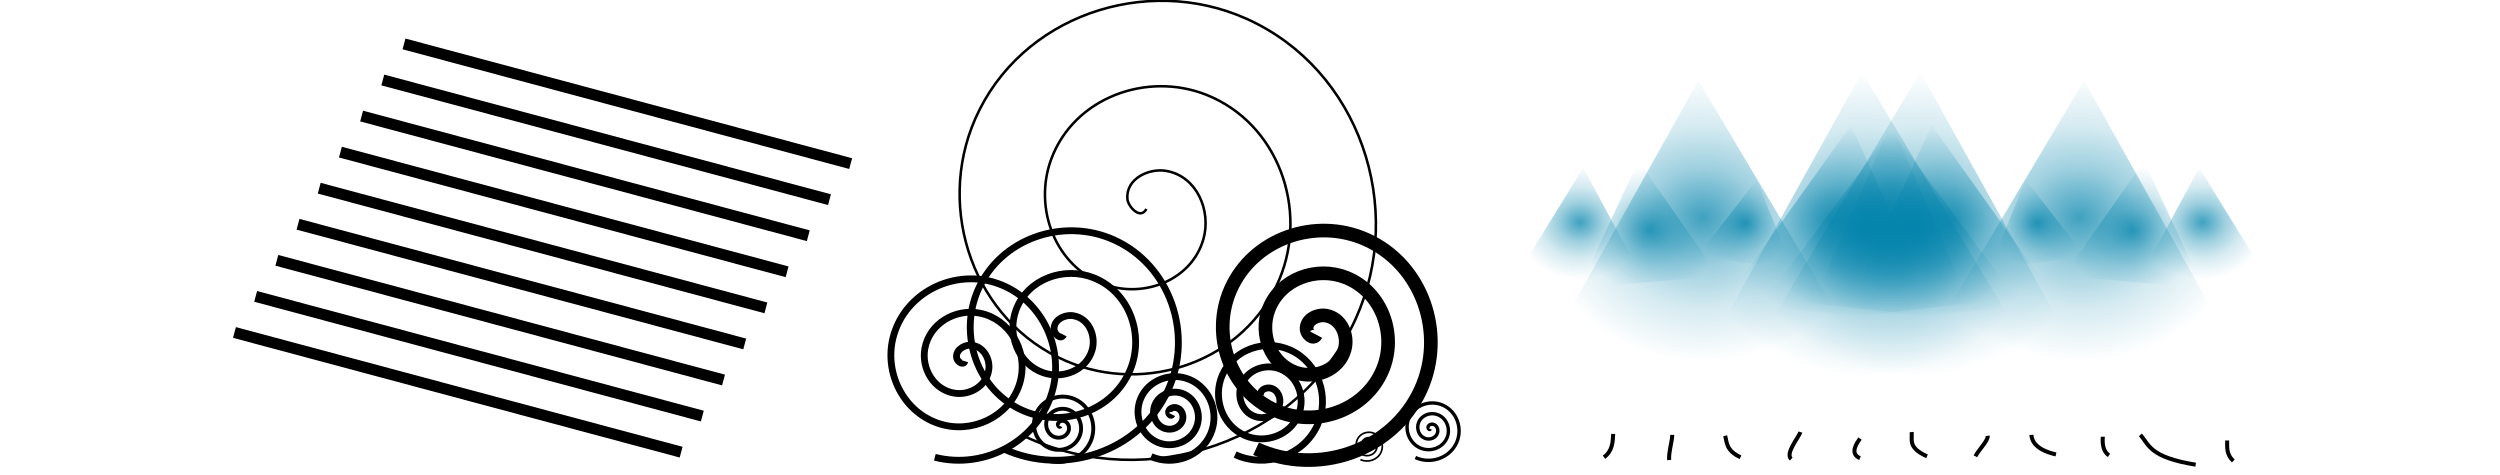 <?xml version="1.0" encoding="UTF-8"?>
<svg width="300" height="57" version="1.1" viewBox="0 0 300 57" xmlns="http://www.w3.org/2000/svg" xmlns:xlink="http://www.w3.org/1999/xlink">
 <defs>
  <radialGradient id="i" cx="188.95" cy="2278" r="19.568" gradientTransform="matrix(-1.069 0 0 .935 431.93 -2103.1)" gradientUnits="userSpaceOnUse" xlink:href="#a"/>
  <radialGradient id="j" cx="212.6" cy="2274.3" r="18.494" gradientTransform="matrix(-1.07 0 0 .934 431.82 -2098.1)" gradientUnits="userSpaceOnUse" xlink:href="#a"/>
  <radialGradient id="k" cx="221.81" cy="2233.3" r="12.484" gradientTransform="matrix(-1.046 0 0 .956 451.87 -2108.7)" gradientUnits="userSpaceOnUse" xlink:href="#a"/>
  <radialGradient id="l" cx="225.29" cy="2236" r="12.167" gradientTransform="matrix(-1.041 0 0 .961 463.71 -2121.3)" gradientUnits="userSpaceOnUse" xlink:href="#a"/>
  <radialGradient id="m" cx="225.84" cy="2298.9" r="7.275" gradientTransform="matrix(-1.066 0 0 .938 430.34 -2129.7)" gradientUnits="userSpaceOnUse" xlink:href="#a"/>
  <radialGradient id="n" cx="238.59" cy="2266.9" r="7.993" gradientTransform="matrix(-1.048 0 0 .954 448.05 -2135)" gradientUnits="userSpaceOnUse" xlink:href="#a"/>
  <radialGradient id="o" cx="251.29" cy="2238.9" r="5.551" gradientTransform="matrix(-1.034 0 0 .967 469.28 -2138.2)" gradientUnits="userSpaceOnUse" xlink:href="#a"/>
  <radialGradient id="b" cx="188.95" cy="2278" r="19.568" gradientTransform="matrix(1.069 0 0 .935 21.962 -2103.1)" gradientUnits="userSpaceOnUse" xlink:href="#a"/>
  <radialGradient id="c" cx="212.6" cy="2274.3" r="18.494" gradientTransform="matrix(1.07 0 0 .934 22.074 -2098.1)" gradientUnits="userSpaceOnUse" xlink:href="#a"/>
  <radialGradient id="d" cx="221.81" cy="2233.3" r="12.484" gradientTransform="matrix(1.046 0 0 .956 2.021 -2108.7)" gradientUnits="userSpaceOnUse" xlink:href="#a"/>
  <radialGradient id="e" cx="225.29" cy="2236" r="12.167" gradientTransform="matrix(1.041 0 0 .961 -9.817 -2121.3)" gradientUnits="userSpaceOnUse" xlink:href="#a"/>
  <radialGradient id="f" cx="225.84" cy="2298.9" r="7.275" gradientTransform="matrix(1.066 0 0 .938 23.548 -2129.7)" gradientUnits="userSpaceOnUse" xlink:href="#a"/>
  <radialGradient id="g" cx="238.59" cy="2266.9" r="7.993" gradientTransform="matrix(1.048 0 0 .954 5.842 -2135)" gradientUnits="userSpaceOnUse" xlink:href="#a"/>
  <radialGradient id="h" cx="251.29" cy="2238.9" r="5.551" gradientTransform="matrix(1.034 0 0 .967 -15.385 -2138.2)" gradientUnits="userSpaceOnUse" xlink:href="#a"/>
  <linearGradient id="a">
   <stop stop-color="#0082ab" offset="0"/>
   <stop stop-color="#0082ab" stop-opacity=".5" offset=".35"/>
   <stop stop-color="#0082ab" stop-opacity=".22" offset=".63"/>
   <stop stop-color="#0082ab" stop-opacity="0" offset="1"/>
  </linearGradient>
 </defs>
 <path d="m208.92 44.557 41.855 0.691-20.329-36.593-10.763 17.951z" fill="url(#i)" fill-opacity=".75" fill-rule="evenodd"/>
 <path d="m224.07 43.678-20.273-34.005-9.656 17.28-9.656 17.28 19.793-0.277z" fill="url(#j)" fill-opacity=".75" fill-rule="evenodd"/>
 <path d="m232.97 38.89-10.862-23.877-15.247 21.346 13.055 1.266z" fill="url(#k)" fill-opacity=".75" fill-rule="evenodd"/>
 <path d="m241.88 35.755-7.582-10.246-7.582-10.246-10.165 23.379 12.664-1.443z" fill="url(#l)" fill-opacity=".75" fill-rule="evenodd"/>
 <path d="m197.36 33.776-7.378-13.649-8.132 13.214 7.755 0.218z" fill="url(#m)" fill-opacity=".75" fill-rule="evenodd"/>
 <path d="m206.26 33.114-9.647-13.786-3.558 7.623-3.558 7.623 8.381-0.731z" fill="url(#n)" fill-opacity=".75" fill-rule="evenodd"/>
 <path d="m215.17 32.319-4.365-10.736-7.115 9.148 5.74 0.794z" fill="url(#o)" fill-opacity=".75" fill-rule="evenodd"/>
 <path d="m48.478 5.271 53.602 14.362" fill="none" stroke="#000" stroke-width="1pt"/>
 <path d="m45.935 9.599 53.602 14.362" fill="none" stroke="#000" stroke-width="1pt"/>
 <path d="m43.392 13.927 53.602 14.362" fill="none" stroke="#000" stroke-width="1pt"/>
 <path d="m40.849 18.255 53.602 14.362" fill="none" stroke="#000" stroke-width="1pt"/>
 <path d="m38.306 22.584 53.602 14.362" fill="none" stroke="#000" stroke-width="1pt"/>
 <path d="m35.763 26.912 53.602 14.363" fill="none" stroke="#000" stroke-width="1pt"/>
 <path d="m33.22 31.24 53.602 14.363" fill="none" stroke="#000" stroke-width="1pt"/>
 <path d="m30.677 35.568 53.602 14.363" fill="none" stroke="#000" stroke-width="1pt"/>
 <path d="m28.134 39.897 53.602 14.362" fill="none" stroke="#000" stroke-width="1pt"/>
 <path transform="matrix(0 .614 -.614 0 1442.7 -30.971)" d="m131.46 2120.6c0.412 0.206-0.074 0.657-0.342 0.685-0.726 0.075-1.123-0.754-1.027-1.369 0.172-1.1 1.395-1.63 2.396-1.369 1.469 0.382 2.147 2.044 1.712 3.423-0.58 1.839-2.695 2.669-4.45 2.054-2.209-0.774-3.193-3.346-2.396-5.477 0.965-2.581 3.999-3.719 6.504-2.739 2.952 1.155 4.245 4.652 3.081 7.531-1.344 3.324-5.305 4.772-8.558 3.423-3.696-1.533-5.299-5.958-3.766-9.585 1.721-4.069 6.612-5.827 10.612-4.108 4.441 1.908 6.355 7.265 4.45 11.639" fill="none" stroke="#000" stroke-width="1pt"/>
 <path transform="matrix(0 .614 -.614 0 1458.9 -40.212)" d="m143.19 2128.8c0.559 0.294-0.121 0.899-0.489 0.929-0.998 0.082-1.519-1.067-1.369-1.907 0.268-1.504 1.96-2.195 3.325-1.81 2.003 0.566 2.886 2.865 2.25 4.744-0.849 2.505-3.772 3.583-6.162 2.69-3.008-1.125-4.284-4.681-3.13-7.58 1.397-3.511 5.591-4.986 8.998-3.57 4.016 1.669 5.689 6.501 4.01 10.417-1.938 4.521-7.412 6.393-11.835 4.45-5.026-2.208-7.098-8.323-4.891-13.253 2.476-5.531 9.234-7.802 14.671-5.331 6.036 2.744 8.508 10.146 5.771 16.09" fill="none" stroke="#000" stroke-width="1pt"/>
 <path transform="matrix(0 .614 -.614 0 1442.7 -54.588)" d="m154.34 2141.8c1.118 0.589-0.242 1.798-0.978 1.858-1.996 0.165-3.038-2.134-2.739-3.814 0.536-3.007 3.921-4.39 6.651-3.619 4.007 1.132 5.773 5.729 4.499 9.488-1.697 5.01-7.544 7.167-12.324 5.38-6.016-2.249-8.568-9.362-6.26-15.16 2.795-7.023 11.181-9.972 17.997-7.14 8.032 3.337 11.378 13.002 8.02 20.833-3.877 9.041-14.824 12.786-23.67 8.901-10.051-4.415-14.195-16.646-9.781-26.506 4.952-11.062 18.468-15.605 29.343-10.661 12.073 5.488 17.015 20.291 11.541 32.179" fill="none" stroke="#000" stroke-width="1pt"/>
 <path transform="matrix(0 .614 -.614 0 1442.7 -65.476)" d="m177.23 2161.1c0.942 0.294 0.068 1.414-0.489 1.565-1.509 0.408-2.634-1.21-2.641-2.543-0.013-2.385 2.392-3.924 4.597-3.717 3.236 0.304 5.24 3.585 4.793 6.651-0.597 4.086-4.782 6.567-8.705 5.869-4.936-0.879-7.899-5.981-6.944-10.759 1.156-5.787 7.18-9.234 12.813-8.02 6.638 1.43 10.571 8.38 9.096 14.867-1.702 7.489-9.58 11.908-16.921 10.172-8.341-1.973-13.247-10.781-11.248-18.975 2.243-9.193 11.981-14.587 21.029-12.324 10.044 2.512 15.927 13.182 13.4 23.083" fill="none" stroke="#000" stroke-width="1pt"/>
 <path transform="matrix(0 .154 -.154 0 491.99 31.386)" d="m143.19 2128.8c0.559 0.294-0.121 0.899-0.489 0.929-0.998 0.082-1.519-1.067-1.369-1.907 0.268-1.504 1.96-2.195 3.325-1.81 2.003 0.566 2.886 2.865 2.25 4.744-0.849 2.505-3.772 3.583-6.162 2.69-3.008-1.125-4.284-4.681-3.13-7.58 1.397-3.511 5.591-4.986 8.998-3.57 4.016 1.669 5.689 6.501 4.01 10.417-1.938 4.521-7.412 6.393-11.835 4.45-5.026-2.208-7.098-8.323-4.891-13.253 2.476-5.531 9.234-7.802 14.671-5.331 6.036 2.744 8.508 10.146 5.771 16.09" fill="none" stroke="#000" stroke-width="1pt"/>
 <path transform="matrix(0 .307 -.307 0 825.19 7.52)" d="m143.19 2128.8c0.559 0.294-0.121 0.899-0.489 0.929-0.998 0.082-1.519-1.067-1.369-1.907 0.268-1.504 1.96-2.195 3.325-1.81 2.003 0.566 2.886 2.865 2.25 4.744-0.849 2.505-3.772 3.583-6.162 2.69-3.008-1.125-4.284-4.681-3.13-7.58 1.397-3.511 5.591-4.986 8.998-3.57 4.016 1.669 5.689 6.501 4.01 10.417-1.938 4.521-7.412 6.393-11.835 4.45-5.026-2.208-7.098-8.323-4.891-13.253 2.476-5.531 9.234-7.802 14.671-5.331 6.036 2.744 8.508 10.146 5.771 16.09" fill="none" stroke="#000" stroke-width="1pt"/>
 <path transform="matrix(0 1.228 -1.228 0 2772.1 -135.68)" d="m143.19 2128.8c0.559 0.294-0.121 0.899-0.489 0.929-0.998 0.082-1.519-1.067-1.369-1.907 0.268-1.504 1.96-2.195 3.325-1.81 2.003 0.566 2.886 2.865 2.25 4.744-0.849 2.505-3.772 3.583-6.162 2.69-3.008-1.125-4.284-4.681-3.13-7.58 1.397-3.511 5.591-4.986 8.998-3.57 4.016 1.669 5.689 6.501 4.01 10.417-1.938 4.521-7.412 6.393-11.835 4.45-5.026-2.208-7.098-8.323-4.891-13.253 2.476-5.531 9.234-7.802 14.671-5.331 6.036 2.744 8.508 10.146 5.771 16.09" fill="none" stroke="#000" stroke-width="1pt"/>
 <path transform="matrix(0 2.456 -2.456 0 5365.9 -326.6)" d="m143.19 2128.8c0.559 0.294-0.121 0.899-0.489 0.929-0.998 0.082-1.519-1.067-1.369-1.907 0.268-1.504 1.96-2.195 3.325-1.81 2.003 0.566 2.886 2.865 2.25 4.744-0.849 2.505-3.772 3.583-6.162 2.69-3.008-1.125-4.284-4.681-3.13-7.58 1.397-3.511 5.591-4.986 8.998-3.57 4.016 1.669 5.689 6.501 4.01 10.417-1.938 4.521-7.412 6.393-11.835 4.45-5.026-2.208-7.098-8.323-4.891-13.253 2.476-5.531 9.234-7.802 14.671-5.331 6.036 2.744 8.508 10.146 5.771 16.09" fill="none" stroke="#000" stroke-width=".125"/>
 <path d="m244.97 44.557-41.855 0.691 20.329-36.593 10.763 17.951z" fill="url(#b)" fill-opacity=".75" fill-rule="evenodd"/>
 <path d="m229.82 43.678 20.273-34.005 19.313 34.56-19.793-0.277z" fill="url(#c)" fill-opacity=".75" fill-rule="evenodd"/>
 <path d="m220.92 38.89 10.862-23.877 7.623 10.673 7.623 10.673-13.055 1.266z" fill="url(#d)" fill-opacity=".75" fill-rule="evenodd"/>
 <path d="m212.01 35.755 15.164-20.492 10.165 23.379-12.664-1.443z" fill="url(#e)" fill-opacity=".75" fill-rule="evenodd"/>
 <path d="m256.53 33.776 3.689-6.825 3.689-6.825 8.132 13.214-7.755 0.218z" fill="url(#f)" fill-opacity=".75" fill-rule="evenodd"/>
 <path d="m247.63 33.114 4.823-6.893 4.823-6.893 7.115 15.247-8.381-0.731z" fill="url(#g)" fill-opacity=".75" fill-rule="evenodd"/>
 <path d="m238.72 32.319 2.183-5.368 2.183-5.368 7.115 9.148-5.74 0.794z" fill="url(#h)" fill-opacity=".75" fill-rule="evenodd"/>
 <path transform="matrix(0 .35 -.35 0 872.35 1.036)" d="m143.19 2128.8c0.559 0.294-0.121 0.899-0.489 0.929-0.998 0.082-1.519-1.067-1.369-1.907 0.268-1.504 1.96-2.195 3.325-1.81 2.003 0.566 2.886 2.865 2.25 4.744-0.849 2.505-3.772 3.583-6.162 2.69-3.008-1.125-4.284-4.681-3.13-7.58 1.397-3.511 5.591-4.986 8.998-3.57 4.016 1.669 5.689 6.501 4.01 10.417-1.938 4.521-7.412 6.393-11.835 4.45-5.026-2.208-7.098-8.323-4.891-13.253 2.476-5.531 9.234-7.802 14.671-5.331 6.036 2.744 8.508 10.146 5.771 16.09" fill="none" stroke="#000" stroke-width="1pt"/>
 <path d="m193.58 52.071c-0.044 0.961-0.084 2.054-1.105 2.797" fill="none" stroke="#000" stroke-width=".363pt"/>
 <path d="m200.67 52.183c0 0.743-0.46 2.115-0.368 3.021" fill="none" stroke="#000" stroke-width=".363pt"/>
 <path d="m207.02 52.294c0.2 0.695 0.082 1.788 1.842 2.573" fill="none" stroke="#000" stroke-width=".363pt"/>
 <path d="m216.05 51.847c-0.216 0.667-1.861 2.562-1.105 3.245" fill="none" stroke="#000" stroke-width=".363pt"/>
 <path d="m223.2 52.63c-0.28 0.399-1.352 1.802 0 2.349" fill="none" stroke="#000" stroke-width=".363pt"/>
 <path d="m229.4 51.847c0.091 0.927-0.481 1.881 1.842 2.909" fill="none" stroke="#000" stroke-width=".363pt"/>
 <path d="m238.52 52.294c0.08 0.57-0.991 1.563-1.474 2.461" fill="none" stroke="#000" stroke-width=".363pt"/>
 <path d="m243.77 52.183c0.027 0.437 0.195 1.723 2.947 2.349" fill="none" stroke="#000" stroke-width=".363pt"/>
 <path d="m252.34 52.406c0 0.158-0.212 1.613 0.737 2.238" fill="none" stroke="#000" stroke-width=".363pt"/>
 <path d="m256.85 52.183c1.055 1.233 1.13 2.686 6.631 3.58" fill="none" stroke="#000" stroke-width=".363pt"/>
 <path d="m267.26 52.854c0 0.84-0.106 1.671 0.737 2.461" fill="none" stroke="#000" stroke-width=".363pt"/>
</svg>
